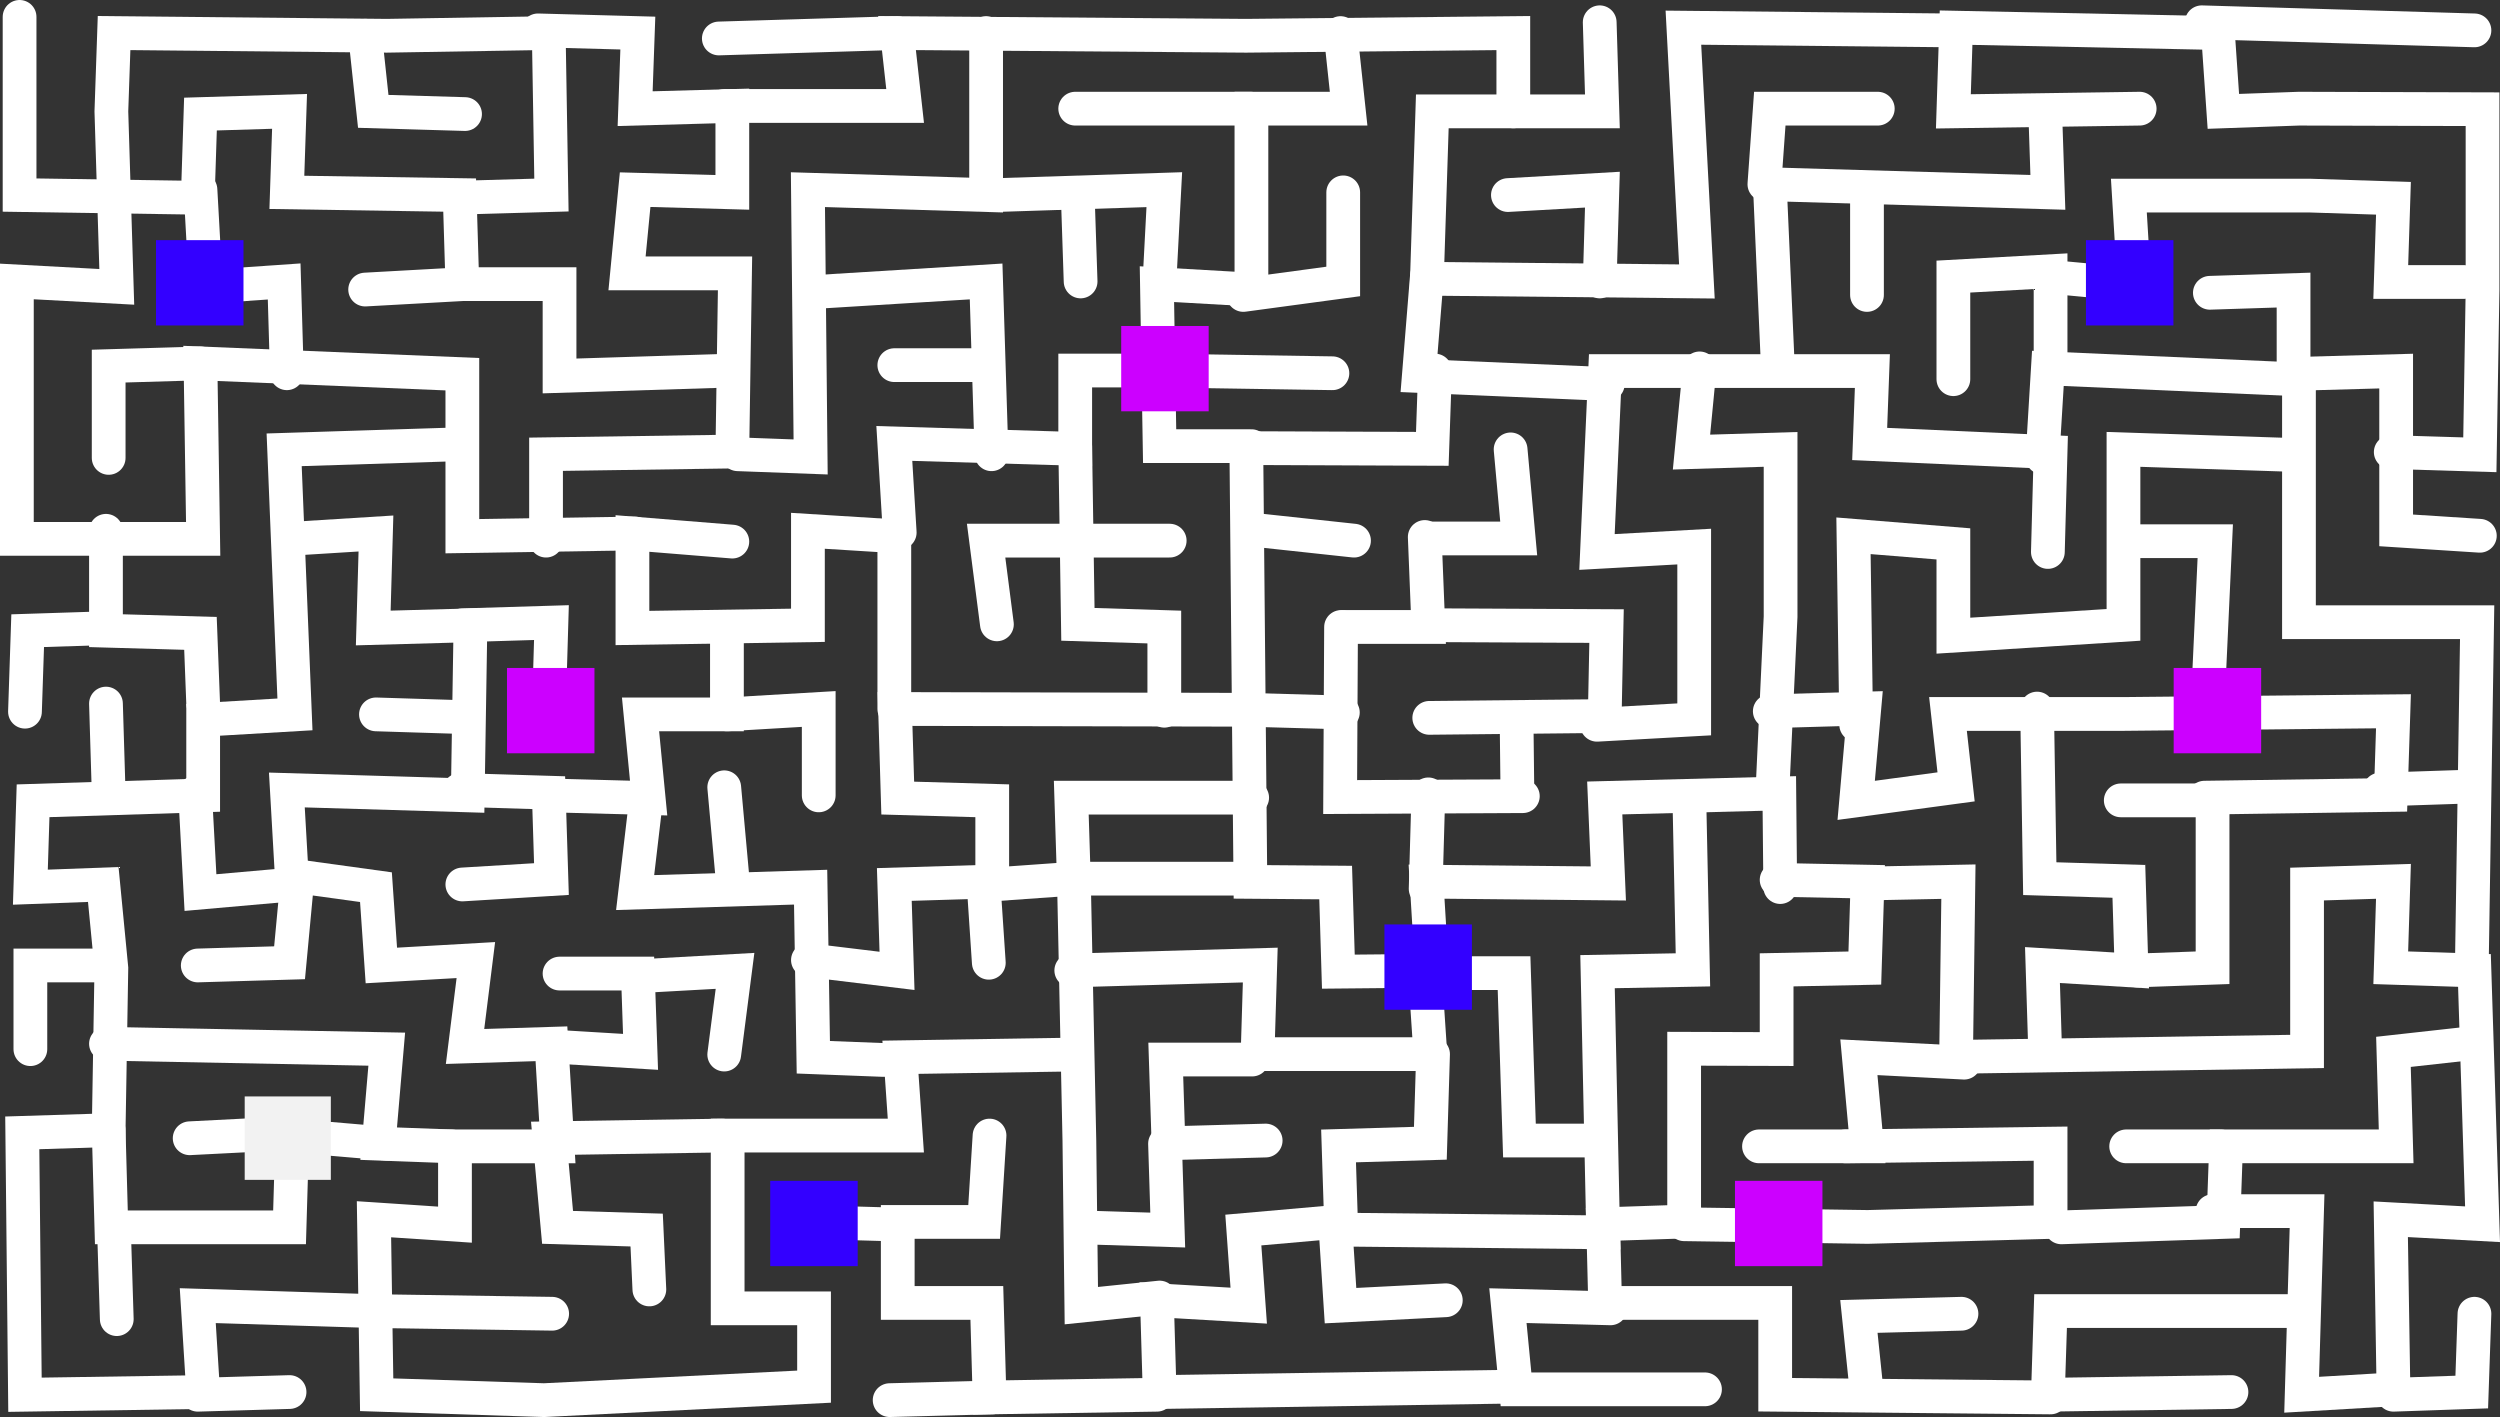 <svg version="1.1" xmlns="http://www.w3.org/2000/svg" xmlns:xlink="http://www.w3.org/1999/xlink" width="925.982" height="524.857" viewBox="0,0,925.982,524.857"><rect x="0" y="0" width="925.982" height="524.857" fill="#333333" stroke="none"/><g transform="translate(143.794,83.149)"><g data-paper-data="{&quot;isPaintingLayer&quot;:true}" fill-rule="nonzero" stroke-linejoin="miter" stroke-miterlimit="10" stroke-dasharray="" stroke-dashoffset="0" style="mix-blend-mode: normal"><path d="M318,242.3h-64l-30.276,2.153v-31l-35,-1l-1,-33l130.199,0.291l35.667,1" fill="none" stroke="#ffffff" stroke-width="12.5" stroke-linecap="round"/><path d="M420.256,211.744l-67.667,0.333l0.333,-63" fill="none" stroke="#ffffff" stroke-width="12.5" stroke-linecap="round"/><path d="M383.923,115.744l1.333,33.333h-31.333" fill="none" stroke="#ffffff" stroke-width="12.5" stroke-linecap="round"/><path d="M383.59,148.41l67.667,0.333l-0.667,33.333l-65,0.667" fill="none" stroke="#ffffff" stroke-width="12.5" stroke-linecap="round"/><path d="M418.256,211.744l-0.333,-29" fill="none" stroke="#ffffff" stroke-width="12.5" stroke-linecap="round"/><path d="M385.256,211.077l-1,35" fill="none" stroke="#ffffff" stroke-width="12.5" stroke-linecap="round"/><path d="M615.724,434.453l-102,-1v-34h-63l-0.724,-29.153l30,-1v-64l34.256,0.11v-29.333l32.667,-0.667l1,-32l-33.667,-0.667" fill="none" stroke="#ffffff" stroke-width="12.5" stroke-linecap="round"/><path d="M253,276.3l70,-2l-1,33h64l-2,-30h33l2,62h30" fill="none" stroke="#ffffff" stroke-width="12.5" stroke-linecap="round"/><path d="M325,339.3l-36,1l-1,-31h32" fill="none" stroke="#ffffff" stroke-width="12.5" stroke-linecap="round"/><path d="M481.923,212.411l1.333,63.667l-35.333,0.667l2.077,96.556l-97,-1l-1,-31l34,-1l1,-33" fill="none" stroke="#ffffff" stroke-width="12.5" stroke-linecap="round"/><path d="M539.724,341.453l76,-1v29l-67.724,1.847l-68,-1" fill="none" stroke="#ffffff" stroke-width="12.5" stroke-linecap="round"/><path d="M771.724,276.3l2,-129h-66v-92l36,-1v59l31,2" fill="none" stroke="#ffffff" stroke-width="12.5" stroke-linecap="round"/><path d="M648.724,-42.899l-69,1l1,-31l97,2l2,29l28,-1l68,0.199v67l-1,61l-33,-1" fill="none" stroke="#ffffff" stroke-width="12.5" stroke-linecap="round"/><path d="M447.724,185.3l36,-2v-64l-36,2l3,-67h99l-1,27l67,3l-1,37" fill="none" stroke="#ffffff" stroke-width="12.5" stroke-linecap="round"/><path d="M415.724,83.3l3,33h-34" fill="none" stroke="#ffffff" stroke-width="12.5" stroke-linecap="round"/><path d="M485.724,53.3l-3,31l33,-1v62l-3,64" fill="none" stroke="#ffffff" stroke-width="12.5" stroke-linecap="round"/><path d="M543.724,185.3l-1,-70l37,3v34l63,-4v-65l61,2" fill="none" stroke="#ffffff" stroke-width="12.5" stroke-linecap="round"/><path d="M643.724,117.3h33l-3,65" fill="none" stroke="#ffffff" stroke-width="12.5" stroke-linecap="round"/><path d="M610.724,179.3l1,63l33,1l1,33l-33,-2l1,32" fill="none" stroke="#ffffff" stroke-width="12.5" stroke-linecap="round"/><path d="M641.724,213.3h34v62l-28,1" fill="none" stroke="#ffffff" stroke-width="12.5" stroke-linecap="round"/><path d="M511.724,180.3l35,-1l-3,34l37,-5l-3,-27h65l100,-1l-1,31l-69,1" fill="none" stroke="#ffffff" stroke-width="12.5" stroke-linecap="round"/><path d="M767.724,208.3l-30,1" fill="none" stroke="#ffffff" stroke-width="12.5" stroke-linecap="round"/><path d="M674.724,25.3l31,-1v33l-91,-4l-2,33" fill="none" stroke="#ffffff" stroke-width="12.5" stroke-linecap="round"/><path d="M579.724,57.3v-38l36,-2v34" fill="none" stroke="#ffffff" stroke-width="12.5" stroke-linecap="round"/><path d="M614.724,19.3l32,3l-2,-33h67l31,1l-1,31h27" fill="none" stroke="#ffffff" stroke-width="12.5" stroke-linecap="round"/><path d="M772.724,-71.899l-101,-3" fill="none" stroke="#ffffff" stroke-width="12.5" stroke-linecap="round"/><path d="M514.724,53.101l-3,-68l103,3l-1,-30" fill="none" stroke="#ffffff" stroke-width="12.5" stroke-linecap="round"/><path d="M547.724,26.101v-39" fill="none" stroke="#ffffff" stroke-width="12.5" stroke-linecap="round"/><path d="M577.724,-71.899l-98,-1l5,94l-100,-1l2,-62h63l-1,-33" fill="none" stroke="#ffffff" stroke-width="12.5" stroke-linecap="round"/><path d="M509.724,-14.899l2,-28h40" fill="none" stroke="#ffffff" stroke-width="12.5" stroke-linecap="round"/><path d="M414.724,-10.899l35,-2l-1,34" fill="none" stroke="#ffffff" stroke-width="12.5" stroke-linecap="round"/><path d="M451.724,59.101l-70,-3l3,-37" fill="none" stroke="#ffffff" stroke-width="12.5" stroke-linecap="round"/><path d="M515.59,245.411l-0.333,-34.667l-64.667,1.667l1.333,31.667l-67.333,-0.667l2,33l-34.667,0.333l-1,-33l-31.584,-0.253l-1.502,-160.661l68.886,0.271l1,-29" fill="none" stroke="#ffffff" stroke-width="12.5" stroke-linecap="round"/><path d="M320.724,113.101l37,4" fill="none" stroke="#ffffff" stroke-width="12.5" stroke-linecap="round"/><path d="M319.724,82.101h-34l-1,-60l35,2v-67h36l-3,-28" fill="none" stroke="#ffffff" stroke-width="12.5" stroke-linecap="round"/><path d="M353.724,-11.899v33l-37,5" fill="none" stroke="#ffffff" stroke-width="12.5" stroke-linecap="round"/><path d="M507.724,341.453h40l-3,-33l39,2" fill="none" stroke="#ffffff" stroke-width="12.5" stroke-linecap="round"/><path d="M769.724,303.453l-27,3l1,35h-63l-1,28l-60,2" fill="none" stroke="#ffffff" stroke-width="12.5" stroke-linecap="round"/><path d="M643.724,341.453h35" fill="none" stroke="#ffffff" stroke-width="12.5" stroke-linecap="round"/><path d="M548.923,244.077l32.667,-0.667l-0.866,64.89l130,-2v-62l32,-1l-1,32l31,1l3,94l-34,-1.847l1,63l-34,2l2,-68h-35" fill="none" stroke="#ffffff" stroke-width="12.5" stroke-linecap="round"/><path d="M772.724,403.453l-1,29l-29,1" fill="none" stroke="#ffffff" stroke-width="12.5" stroke-linecap="round"/><path d="M682.724,432.453l-68,1l1,-31h92" fill="none" stroke="#ffffff" stroke-width="12.5" stroke-linecap="round"/><path d="M547.724,433.453l-3,-29l38,-1" fill="none" stroke="#ffffff" stroke-width="12.5" stroke-linecap="round"/><path d="M487.724,431.453h-70l-3,-31l38,1" fill="none" stroke="#ffffff" stroke-width="12.5" stroke-linecap="round"/><path d="M416.724,430.453l-131,2l-1,-34l34,2l-2,-28l34,-3l2,31l39,-2" fill="none" stroke="#ffffff" stroke-width="12.5" stroke-linecap="round"/><path d="M285.724,397.453l-29,3l-0.724,-61.153l-2,-95l-1,-32h67" fill="none" stroke="#ffffff" stroke-width="12.5" stroke-linecap="round"/><path d="M287.724,340.453l1,32l-32,-1" fill="none" stroke="#ffffff" stroke-width="12.5" stroke-linecap="round"/><path d="M284.724,433.453l-62,1l-1,-35h-33v-30h32l2,-32" fill="none" stroke="#ffffff" stroke-width="12.5" stroke-linecap="round"/><path d="M154.724,369.453l35,1" fill="none" stroke="#ffffff" stroke-width="12.5" stroke-linecap="round"/><path d="M185.724,435.453l38,-1" fill="none" stroke="#ffffff" stroke-width="12.5" stroke-linecap="round"/><path d="M96.724,394.453l-1,-22l-33,-1l-3,-33l64,-1" fill="none" stroke="#ffffff" stroke-width="12.5" stroke-linecap="round"/><path d="M187.456,179.453v-64l-32,-2v35l-65,1v-35l37,3" fill="none" stroke="#ffffff" stroke-width="12.5" stroke-linecap="round"/><path d="M-103.544,86.453v-34l34,-1" fill="none" stroke="#ffffff" stroke-width="12.5" stroke-linecap="round"/><path d="M127.456,54.101l-64,2v-34h-36l-1,-33l-64,-1l1,-30l-33,1l-1,31l-66,-1v-66" fill="none" stroke="#ffffff" stroke-width="12.5" stroke-linecap="round"/><path d="M-37.544,55.101l-1,-34l-29,2l-2,-36" fill="none" stroke="#ffffff" stroke-width="12.5" stroke-linecap="round"/><path d="M27.456,22.101l-36,2" fill="none" stroke="#ffffff" stroke-width="12.5" stroke-linecap="round"/><path d="M91.456,114.453l-64,1v-60l-97,-4l1,65h-69v-95.352l37,2l-2,-65l1,-29l101,1l60,-1l1,60l-35,1" fill="none" stroke="#ffffff" stroke-width="12.5" stroke-linecap="round"/><path d="M28.456,-40.899l-34,-1l-3,-28" fill="none" stroke="#ffffff" stroke-width="12.5" stroke-linecap="round"/><path d="M55.456,-71.899l37,1l-1,28l36,-1v32l-36,-1l-3,31h40l-1,66l-69,1v32" fill="none" stroke="#ffffff" stroke-width="12.5" stroke-linecap="round"/><path d="M124.456,-43.899h67l-3,-27l129.268,1l99,-1v29" fill="none" stroke="#ffffff" stroke-width="12.5" stroke-linecap="round"/><path d="M188.456,-70.899l-66,2" fill="none" stroke="#ffffff" stroke-width="12.5" stroke-linecap="round"/><path d="M189.456,114.101l-2,-33l67,2v-29h31.268l64,1" fill="none" stroke="#ffffff" stroke-width="12.5" stroke-linecap="round"/><path d="M287.456,180.101v-31l-32,-1l-1,-66" fill="none" stroke="#ffffff" stroke-width="12.5" stroke-linecap="round"/><path d="M225.456,148.101l-4,-31h30h38" fill="none" stroke="#ffffff" stroke-width="12.5" stroke-linecap="round"/><path d="M221.456,-70.899v60l-66,-2l1,99l-27,-1" fill="none" stroke="#ffffff" stroke-width="12.5" stroke-linecap="round"/><path d="M156.456,25.101l65,-4l2,64" fill="none" stroke="#ffffff" stroke-width="12.5" stroke-linecap="round"/><path d="M187.456,52.101h31" fill="none" stroke="#ffffff" stroke-width="12.5" stroke-linecap="round"/><path d="M254.456,-42.899h65" fill="none" stroke="#ffffff" stroke-width="12.5" stroke-linecap="round"/><path d="M225.456,-10.899l62,-2l-2,38" fill="none" stroke="#ffffff" stroke-width="12.5" stroke-linecap="round"/><path d="M255.456,-8.899l1,30" fill="none" stroke="#ffffff" stroke-width="12.5" stroke-linecap="round"/><path d="M-36.544,432.453l-34,1" fill="none" stroke="#ffffff" stroke-width="12.5" stroke-linecap="round"/><path d="M-0.544,340.453l-35,-3l-1,34h-66l-1,-36" fill="none" stroke="#ffffff" stroke-width="12.5" stroke-linecap="round"/><path d="M-100.544,405.453l-1,-32" fill="none" stroke="#ffffff" stroke-width="12.5" stroke-linecap="round"/><path d="M-104.544,303.453l104,2l-3,35l27,1" fill="none" stroke="#ffffff" stroke-width="12.5" stroke-linecap="round"/><path d="M-73.544,338.453l39,-2" fill="none" stroke="#ffffff" stroke-width="12.5" stroke-linecap="round"/><path d="M60.724,403.453l-67,-1l-64.268,-2l2,32l-66,1l-1,-97l32,-1l1,-60l-3,-31l-27,1l1,-32l63,-2v-28l34,-2l-4,-98l63,-2" fill="none" stroke="#ffffff" stroke-width="12.5" stroke-linecap="round"/><path d="M-132.544,305.453v-31h29" fill="none" stroke="#ffffff" stroke-width="12.5" stroke-linecap="round"/><path d="M-68.544,177.453l-1,-26l-35,-1v-37" fill="none" stroke="#ffffff" stroke-width="12.5" stroke-linecap="round"/><path d="M-134.544,180.453l1,-30l31,-1" fill="none" stroke="#ffffff" stroke-width="12.5" stroke-linecap="round"/><path d="M-103.544,210.453l-1,-33" fill="none" stroke="#ffffff" stroke-width="12.5" stroke-linecap="round"/><path d="M27.456,148.453l33,-1l-1,34" fill="none" stroke="#ffffff" stroke-width="12.5" stroke-linecap="round"/><path d="M-36.544,116.453l32,-2l-1,35l36,-1l-1,63l-67,-2l2,35l-34,3l-2,-37" fill="none" stroke="#ffffff" stroke-width="12.5" stroke-linecap="round"/><path d="M253.724,307.453l-64,1l2,29h-66v64h32v29l-100,5l-62,-2l-1,-65l30,2v-29h38l-2.268,-38l-32,1l4,-32l-35,2l-2,-29l-29,-4l-3,32l-34,1" fill="none" stroke="#ffffff" stroke-width="12.5" stroke-linecap="round"/><path d="M-4.544,181.453l32,1" fill="none" stroke="#ffffff" stroke-width="12.5" stroke-linecap="round"/><path d="M26.456,209.453l33,1l1,32l-33,2" fill="none" stroke="#ffffff" stroke-width="12.5" stroke-linecap="round"/><path d="M63.456,277.453h29l1,29l-33,-2" fill="none" stroke="#ffffff" stroke-width="12.5" stroke-linecap="round"/><path d="M92.456,278.453l36,-2l-4,31" fill="none" stroke="#ffffff" stroke-width="12.5" stroke-linecap="round"/><path d="M125.456,153.453v28h-32l3,31l-37,-1" fill="none" stroke="#ffffff" stroke-width="12.5" stroke-linecap="round"/><path d="M125.456,181.453l34,-2v32" fill="none" stroke="#ffffff" stroke-width="12.5" stroke-linecap="round"/><path d="M183.456,309.453l-26,-1l-1,-63l-65,2l4,-34" fill="none" stroke="#ffffff" stroke-width="12.5" stroke-linecap="round"/><path d="M127.456,241.453l-3,-33" fill="none" stroke="#ffffff" stroke-width="12.5" stroke-linecap="round"/><path d="M155.456,272.453l33,4l-1,-32l33,-1l2,30" fill="none" stroke="#ffffff" stroke-width="12.5" stroke-linecap="round"/><path d="M-53.16,353.863v-30.9h31.906v30.9z" fill="#f2f2f2" stroke="none" stroke-width="0" stroke-linecap="butt"/><g fill="#cc00ff" stroke="none" stroke-width="0" stroke-linecap="butt"><path d="M271.49,69.194v-31.6h32.4v31.6z"/><path d="M661.323,195.86v-31.6h32.4v31.6z"/><path d="M43.99,195.86v-31.6h32.4v31.6z"/><path d="M498.823,385.82v-31.6h32.4v31.6z"/></g><path d="M368.99,290.86v-31.6h32.4v31.6z" fill="#3300ff" stroke="none" stroke-width="0" stroke-linecap="butt"/><path d="M628.823,37.401v-31.6h32.4v31.6z" fill="#3300ff" stroke="none" stroke-width="0" stroke-linecap="butt"/><path d="M-86.01,37.401v-31.6h32.4v31.6z" fill="#3300ff" stroke="none" stroke-width="0" stroke-linecap="butt"/><path d="M141.49,385.82v-31.6h32.4v31.6z" fill="#3300ff" stroke="none" stroke-width="0" stroke-linecap="butt"/></g></g></svg>